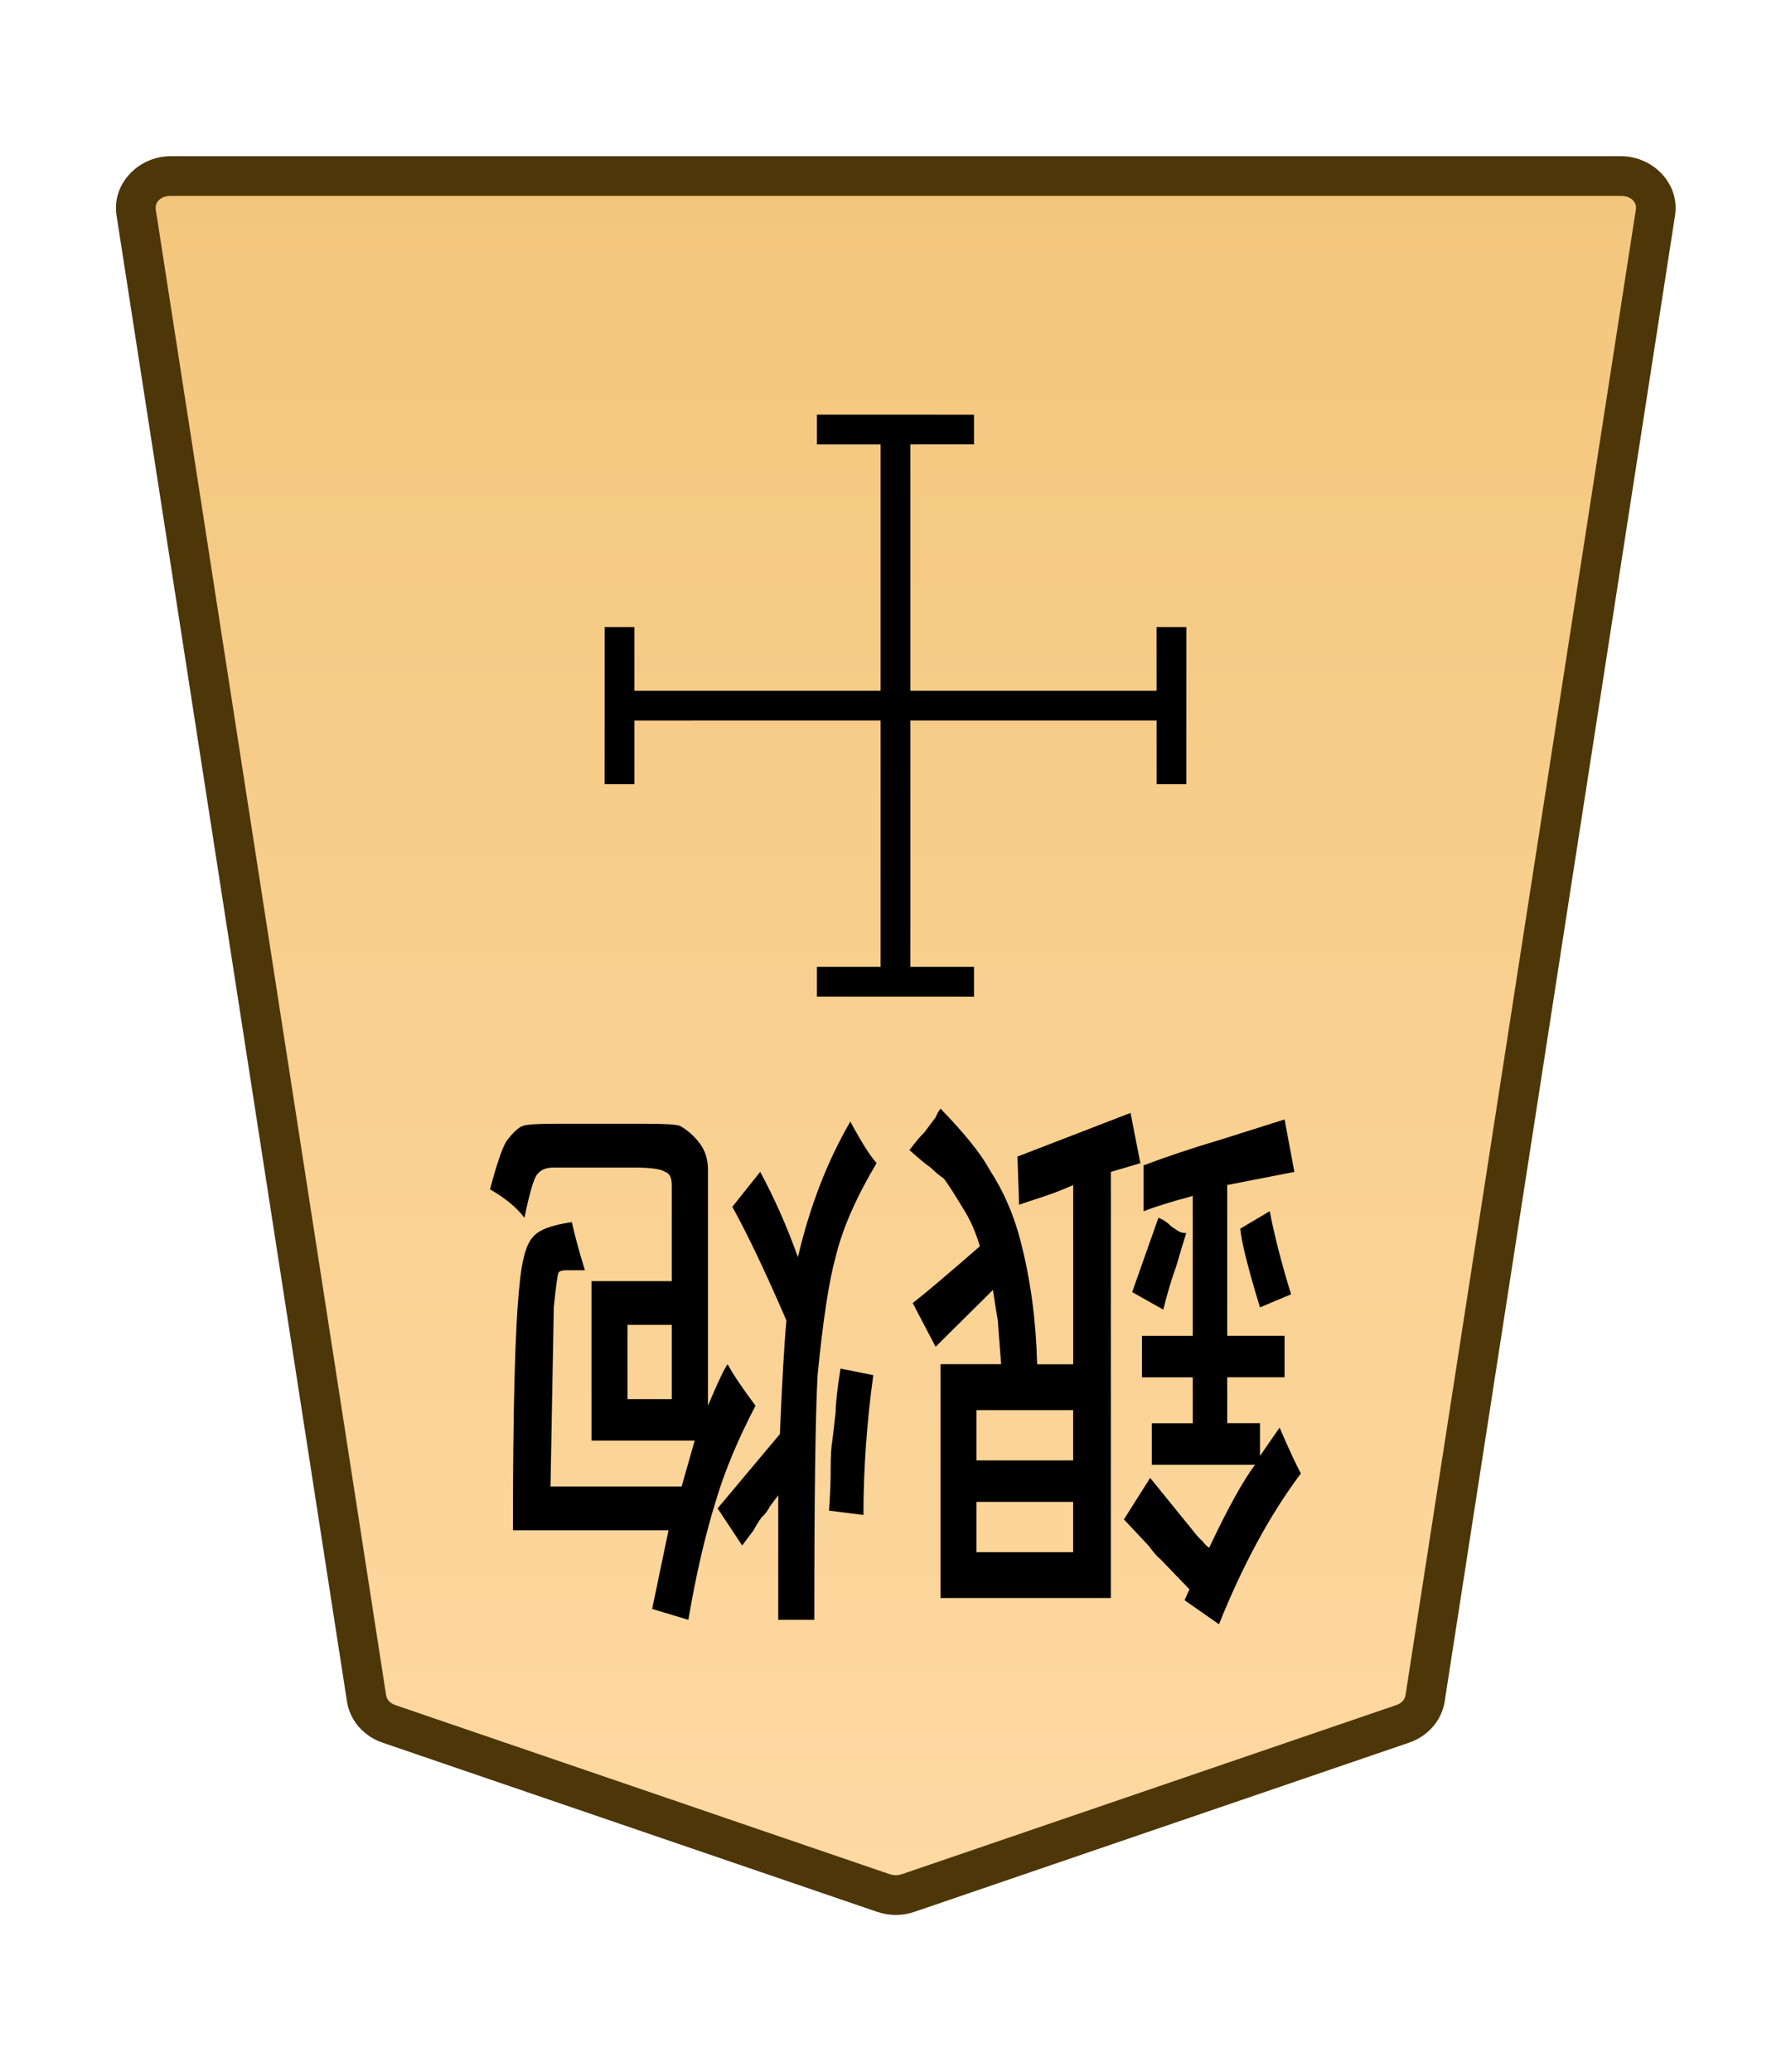 <?xml version="1.0" encoding="UTF-8" standalone="no"?>
<!-- Created with Inkscape (http://www.inkscape.org/) -->

<svg
   width="27.117mm"
   height="31.359mm"
   viewBox="0 0 27.117 31.359"
   version="1.1"
   id="svg1"
   xmlns:xlink="http://www.w3.org/1999/xlink"
   xmlns="http://www.w3.org/2000/svg"
   xmlns:svg="http://www.w3.org/2000/svg">
  <defs
     id="defs1">
    <linearGradient
       id="linearGradient89">
      <stop
         style="stop-color:#f2c478;stop-opacity:1;"
         offset="0"
         id="stop89" />
      <stop
         style="stop-color:#ffdba6;stop-opacity:1;"
         offset="1"
         id="stop88" />
    </linearGradient>
    <clipPath
       clipPathUnits="userSpaceOnUse"
       id="clipPath1316-8">
      <path
         d="M 0,2834.646 H 2834.646 V 0 H 0 Z"
         transform="translate(-531.981,-1560.217)"
         id="path1316-8" />
    </clipPath>
    <linearGradient
       xlink:href="#linearGradient89"
       id="linearGradient4"
       gradientUnits="userSpaceOnUse"
       gradientTransform="rotate(180,-685.843,330.949)"
       x1="-1283.161"
       y1="735.851"
       x2="-1283.161"
       y2="646.959" />
  </defs>
  <g
     id="path1315-1"
     clip-path="url(#clipPath1316-8)"
     transform="matrix(-0.353,0,0,0.353,5.887,26.089)">
    <path
       style="color:#000000;font-variation-settings:normal;opacity:1;vector-effect:none;fill:url(#linearGradient4);fill-opacity:1;stroke-width:1;stroke-linecap:butt;stroke-linejoin:miter;stroke-miterlimit:10;stroke-dasharray:none;stroke-dashoffset:0;stroke-opacity:1;-inkscape-stroke:none;stop-color:#000000;stop-opacity:1"
       d="m 0,0 -21.223,7.255 c -0.337,0.115 -0.707,0.115 -1.044,0 L -43.49,0 c -0.512,-0.175 -0.879,-0.593 -0.956,-1.088 L -54.328,-64.8 c -0.128,-0.823 0.569,-1.559 1.477,-1.559 h 31.106 31.106 c 0.907,0 1.605,0.736 1.477,1.559 L 0.955,-1.088 C 0.879,-0.593 0.512,-0.175 0,0"
       id="path9" />
    <path
       style="color:#000000;fill:#4d3608;stroke-miterlimit:10;-inkscape-stroke:none"
       d="m -52.852,-67.209 c -1.368,0 -2.528,1.177 -2.316,2.539 l 9.881,63.713 c 0.129,0.829 0.735,1.493 1.521,1.762 l 21.225,7.256 c 0.517,0.176 1.075,0.176 1.592,0 h 0.002 L 0.275,0.805 C 1.061,0.536 1.667,-0.128 1.795,-0.957 v -0.002 L 11.678,-64.67 c 0.212,-1.363 -0.949,-2.539 -2.316,-2.539 H -21.744 Z m 0,1.701 h 31.107 31.105 c 0.447,0 0.681,0.293 0.637,0.576 v 0.002 L 0.115,-1.217 c -0.025,0.16 -0.153,0.331 -0.391,0.412 L -21.498,6.451 v -0.002 c -0.157,0.054 -0.337,0.054 -0.494,0 v 0.002 l -21.223,-7.256 c -0.238,-0.081 -0.366,-0.253 -0.391,-0.414 l -9.883,-63.711 v -0.002 c -0.044,-0.284 0.188,-0.576 0.637,-0.576 z"
       id="path10" />
  </g>
  <path
     style="color:#000000;fill:#000000 icc-color(sRGB-IEC61966-2, 0.1, 0, 0, 0);stroke-width:0.353;stroke-miterlimit:10;-inkscape-stroke:none"
     d="M 13.783,6.5 V 14.859 H 13.333 V 6.5 Z"
     id="path1317-1-0-0" />
  <path
     style="color:#000000;fill:#000000 icc-color(sRGB-IEC61966-2, 0.1, 0, 0, 0);stroke-width:0.353;stroke-miterlimit:10;-inkscape-stroke:none"
     d="m 17.737,10.454 v 0.451 H 9.379 v -0.451 z"
     id="path1323-3-0-9" />
  <path
     style="color:#000000;fill:#000000;stroke-width:0.559;stroke-miterlimit:10;-inkscape-stroke:none"
     d="m 17.963,9.49 -7.86e-4,2.378 -0.45,2e-6 -7.59e-4,-2.378 z"
     id="path4451-7-08-5-4-29-3-5" />
  <path
     style="color:#000000;fill:#000000;stroke-width:0.559;stroke-miterlimit:10;-inkscape-stroke:none"
     d="m 9.605,11.868 -0.451,-3e-6 7.59e-4,-2.378 0.45,2.6e-6 z"
     id="path4449-0-4-3-4-8-3" />
  <path
     style="color:#000000;fill:#000000;stroke-width:0.559;stroke-miterlimit:10;-inkscape-stroke:none"
     d="m 12.369,6.275 2.378,7.86e-4 2e-6,0.45 -2.378,7.589e-4 z"
     id="path4451-7-08-5-4-29-3" />
  <path
     style="color:#000000;fill:#000000;stroke-width:0.559;stroke-miterlimit:10;-inkscape-stroke:none"
     d="m 14.747,14.633 -3e-6,0.451 -2.378,-7.59e-4 3e-6,-0.45 z"
     id="path4449-0-4-3-4-8" />
  <path
     style="stroke-width:0.353"
     d="m 19.548,19.588 -0.471,0.198 q -0.273,-0.893 -0.298,-1.191 l 0.446,-0.265 q 0.099,0.529 0.322,1.257 z m -1.935,0.232 -0.471,-0.265 0.397,-1.124 q 0.099,0.033 0.198,0.132 0.05,0.033 0.099,0.066 0.05,0.033 0.124,0.033 -0.074,0.232 -0.149,0.496 -0.099,0.265 -0.198,0.661 z m -2.828,1.521 v 0.761 h 1.463 v -0.761 z m 0,1.389 v 0.761 h 1.463 v -0.761 z m 2.034,-4.994 v 6.449 H 14.24 v -3.539 h 0.918 q -0.05,-0.628 -0.05,-0.661 -0.025,-0.132 -0.074,-0.463 l -0.868,0.86 -0.347,-0.661 q 0.298,-0.232 1.017,-0.86 -0.099,-0.331 -0.248,-0.562 -0.198,-0.331 -0.298,-0.463 -0.099,-0.066 -0.198,-0.165 -0.099,-0.066 -0.322,-0.265 0.149,-0.198 0.223,-0.265 0.05,-0.066 0.099,-0.132 0.025,-0.033 0.074,-0.099 0.025,-0.066 0.074,-0.132 0.546,0.562 0.744,0.926 0.322,0.496 0.471,1.091 0.223,0.86 0.248,1.852 h 0.546 v -2.712 q -0.223,0.099 -0.422,0.165 -0.198,0.066 -0.397,0.132 l -0.025,-0.728 q 1.538,-0.595 1.712,-0.661 l 0.149,0.761 z m 1.637,6.846 -0.521,-0.364 0.074,-0.165 -0.446,-0.463 q -0.05,-0.033 -0.174,-0.198 l -0.372,-0.397 0.397,-0.628 q 0.645,0.794 0.645,0.794 0.074,0.099 0.149,0.165 0.05,0.066 0.099,0.099 0.422,-0.893 0.695,-1.257 h -1.563 v -0.628 h 0.62 v -0.695 h -0.769 v -0.628 h 0.769 v -2.117 q -0.496,0.132 -0.744,0.232 v -0.695 q 0.521,-0.198 1.191,-0.397 l 0.943,-0.298 0.149,0.794 -1.017,0.198 v 2.282 h 0.868 v 0.628 h -0.868 v 0.695 h 0.496 v 0.496 L 19.374,21.605 q 0.198,0.463 0.322,0.695 -0.695,0.926 -1.24,2.282 z m -5.383,-1.654 -0.521,-0.066 q 0.025,-0.331 0.025,-0.628 0,-0.298 0.025,-0.43 0.025,-0.198 0.05,-0.43 0,-0.198 0.074,-0.661 l 0.496,0.099 q -0.149,1.091 -0.149,2.117 z m -3.572,-2.877 v 1.124 h 0.67 v -1.124 z m 0.819,2.447 0.198,-0.695 H 8.956 v -2.414 h 1.215 v -1.455 q 0,-0.165 -0.099,-0.198 -0.099,-0.066 -0.471,-0.066 h -1.215 q -0.174,0 -0.248,0.099 -0.074,0.066 -0.198,0.661 -0.174,-0.232 -0.521,-0.43 0.149,-0.562 0.248,-0.728 0.149,-0.198 0.248,-0.232 0.074,-0.033 0.521,-0.033 h 1.315 q 0.471,0 0.546,0.033 0.174,0.099 0.298,0.265 0.124,0.165 0.124,0.397 v 3.572 q 0.223,-0.529 0.298,-0.628 0.124,0.232 0.422,0.628 -0.397,0.761 -0.595,1.422 -0.248,0.794 -0.422,1.819 L 9.874,24.35 10.122,23.16 H 7.766 q 0,-2.778 0.099,-3.704 0.05,-0.562 0.198,-0.728 0.124,-0.165 0.595,-0.232 0.074,0.331 0.198,0.728 h -0.273 q -0.099,0 -0.124,0.033 -0.025,0.033 -0.074,0.529 0,0 -0.05,2.712 z m 2.009,2.017 h -0.546 v -1.885 q -0.074,0.099 -0.124,0.165 -0.05,0.099 -0.124,0.165 -0.074,0.099 -0.124,0.198 -0.074,0.099 -0.174,0.232 l -0.372,-0.562 0.943,-1.124 q 0.05,-1.191 0.099,-1.72 -0.471,-1.091 -0.819,-1.72 l 0.422,-0.529 q 0.322,0.595 0.571,1.29 0.273,-1.158 0.794,-2.051 0.248,0.463 0.397,0.628 -0.471,0.794 -0.62,1.422 -0.149,0.529 -0.273,1.786 -0.05,0.926 -0.05,3.704 z"
     id="text1328-5-0-9-7-0-8-5-7"
     aria-label="銀炮" />
</svg>
